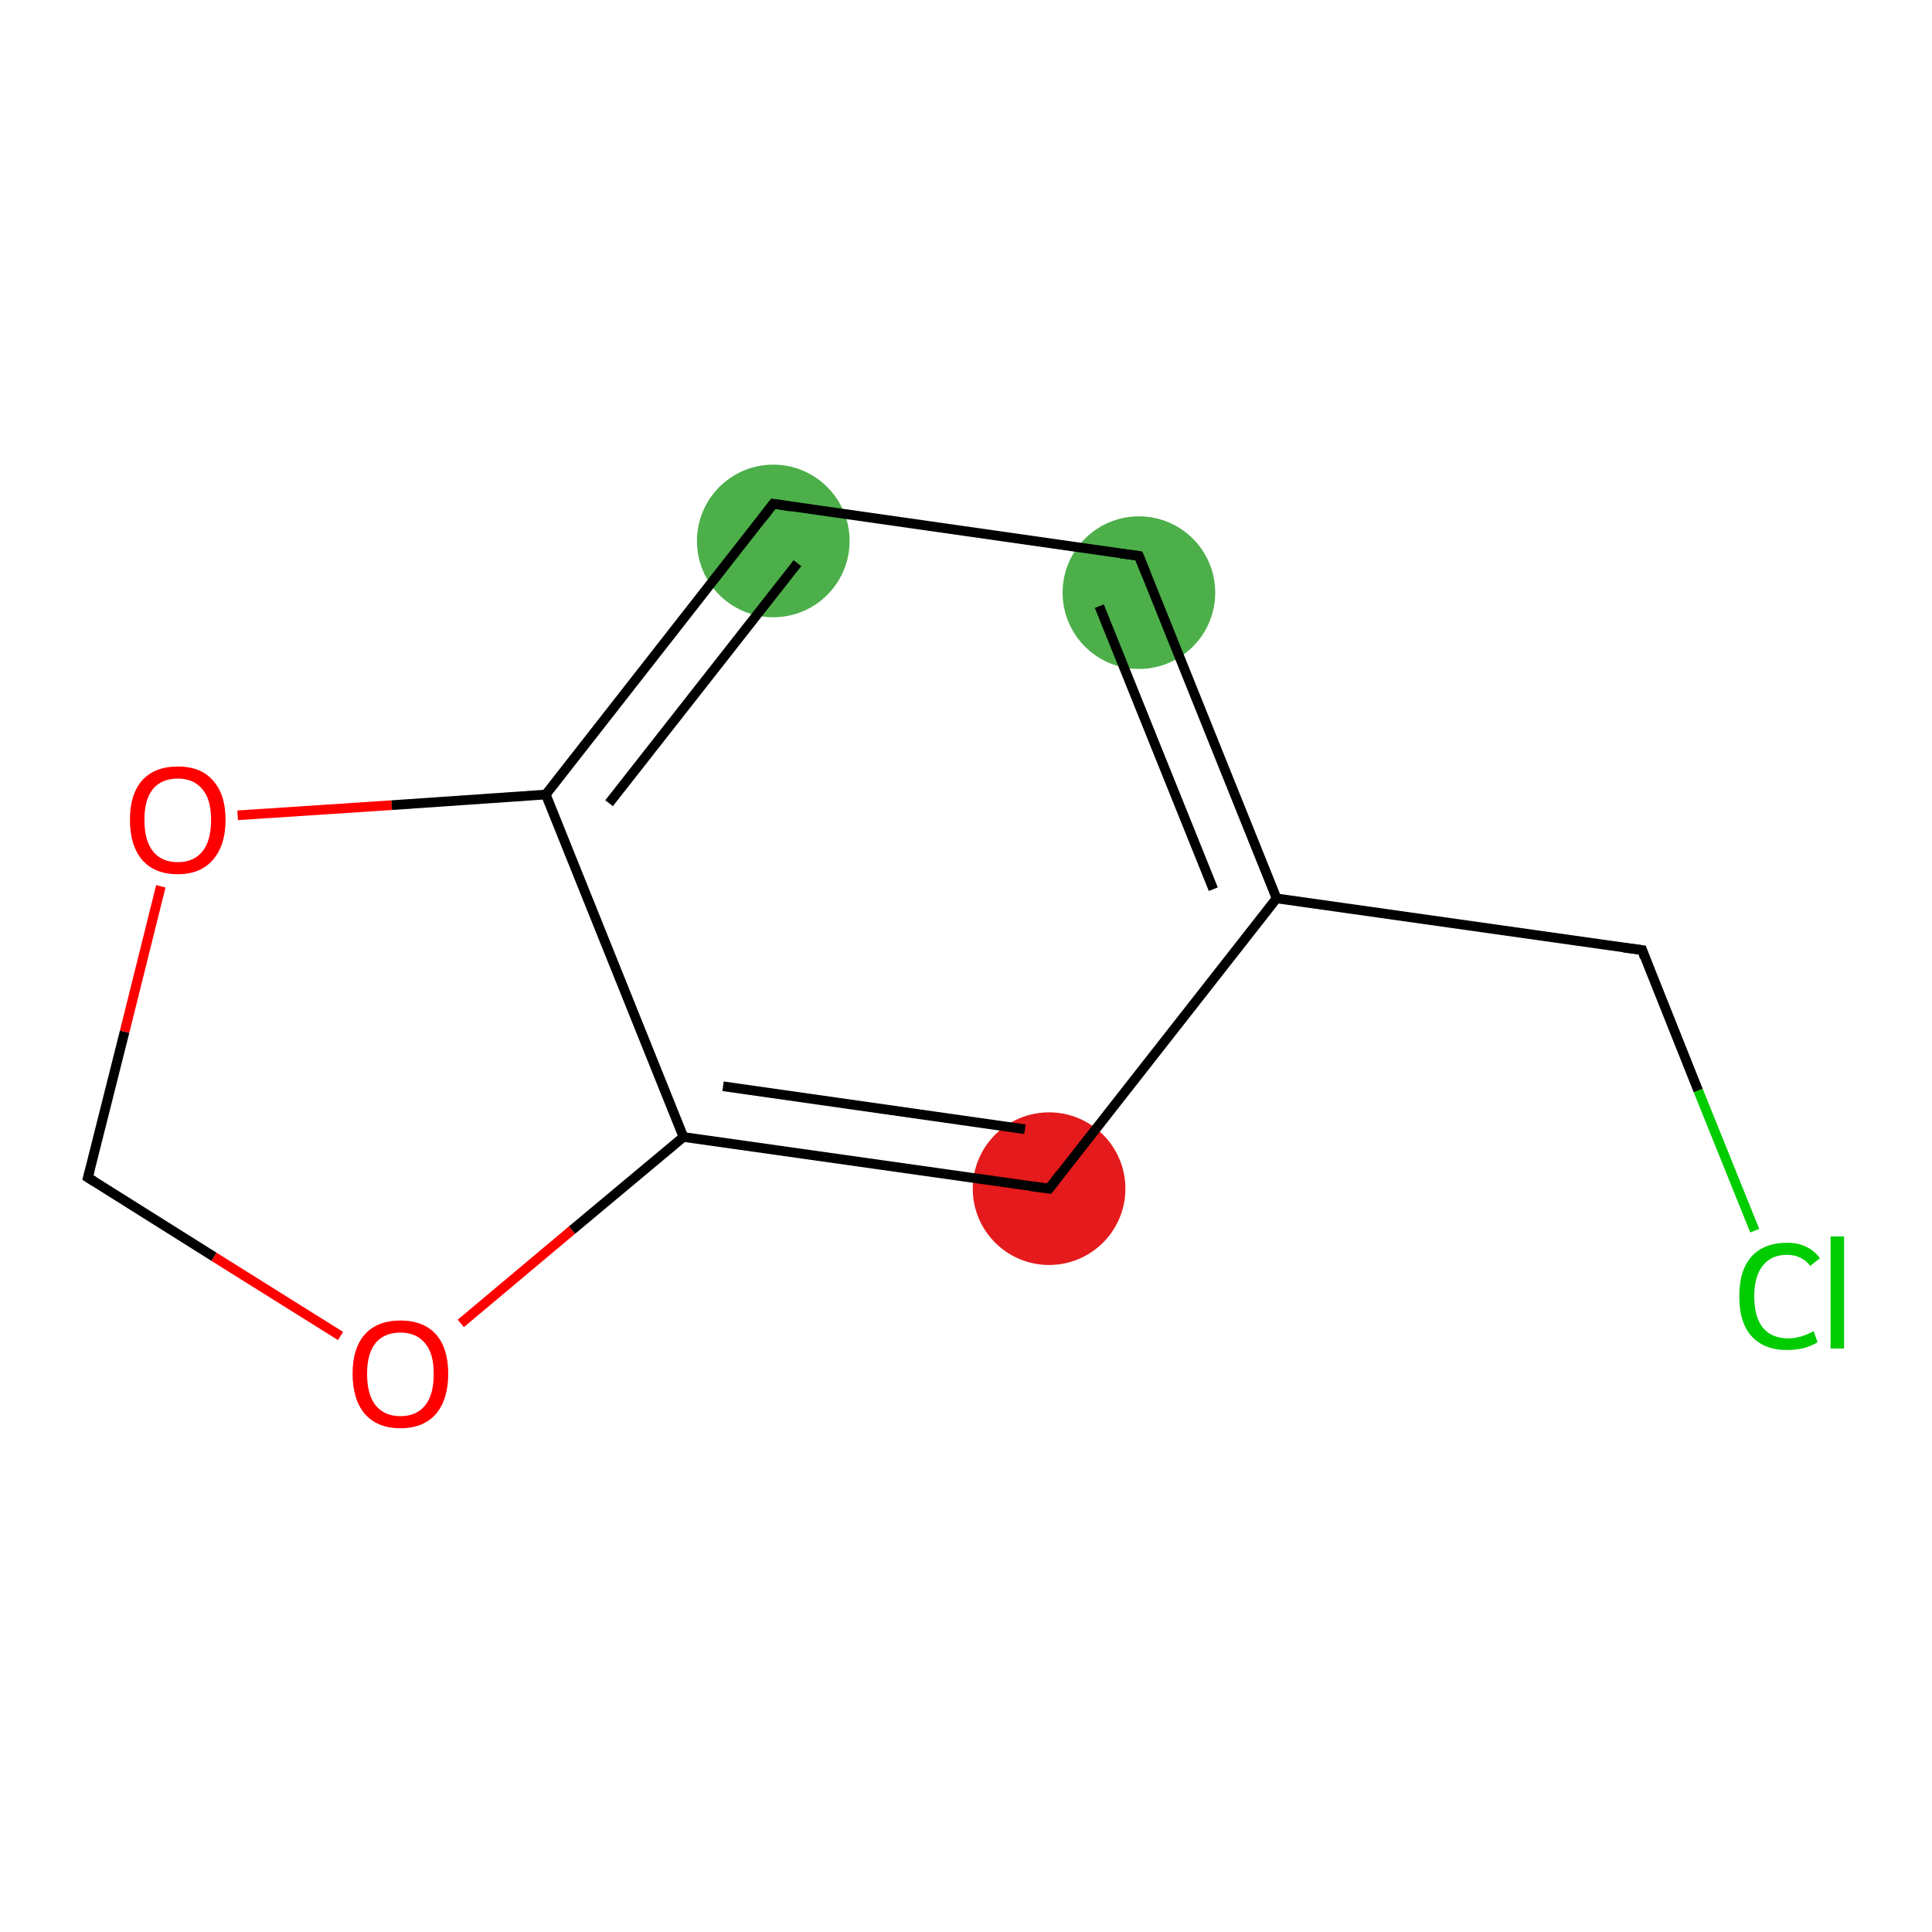 <?xml version='1.0' encoding='iso-8859-1'?>
<svg version='1.1' baseProfile='full'
              xmlns='http://www.w3.org/2000/svg'
                      xmlns:rdkit='http://www.rdkit.org/xml'
                      xmlns:xlink='http://www.w3.org/1999/xlink'
                  xml:space='preserve'
width='400px' height='400px' viewBox='0 0 400 400'>
<!-- END OF HEADER -->
<rect style='opacity:1.0;fill:#FFFFFF;stroke:none' width='400.0' height='400.0' x='0.0' y='0.0'> </rect>
<ellipse cx='160.1' cy='112.0' rx='15.3' ry='15.3' class='atom-2'  style='fill:#4daf4a;fill-rule:evenodd;stroke:#4daf4a;stroke-width:1.0px;stroke-linecap:butt;stroke-linejoin:miter;stroke-opacity:1' />
<ellipse cx='235.8' cy='122.7' rx='15.3' ry='15.3' class='atom-1'  style='fill:#4daf4a;fill-rule:evenodd;stroke:#4daf4a;stroke-width:1.0px;stroke-linecap:butt;stroke-linejoin:miter;stroke-opacity:1' />
<ellipse cx='217.2' cy='246.1' rx='15.3' ry='15.3' class='atom-5'  style='fill:#e41a1c;fill-rule:evenodd;stroke:#e41a1c;stroke-width:1.0px;stroke-linecap:butt;stroke-linejoin:miter;stroke-opacity:1' />
<path class='bond-0 atom-0 atom-1' d='M 264.3,186.0 L 235.8,115.1' style='fill:none;fill-rule:evenodd;stroke:#000000;stroke-width:2.0px;stroke-linecap:butt;stroke-linejoin:miter;stroke-opacity:1' />
<path class='bond-0 atom-0 atom-1' d='M 251.2,184.1 L 227.6,125.5' style='fill:none;fill-rule:evenodd;stroke:#000000;stroke-width:2.0px;stroke-linecap:butt;stroke-linejoin:miter;stroke-opacity:1' />
<path class='bond-1 atom-1 atom-2' d='M 235.8,115.1 L 160.1,104.3' style='fill:none;fill-rule:evenodd;stroke:#000000;stroke-width:2.0px;stroke-linecap:butt;stroke-linejoin:miter;stroke-opacity:1' />
<path class='bond-2 atom-2 atom-3' d='M 160.1,104.3 L 113.0,164.5' style='fill:none;fill-rule:evenodd;stroke:#000000;stroke-width:2.0px;stroke-linecap:butt;stroke-linejoin:miter;stroke-opacity:1' />
<path class='bond-2 atom-2 atom-3' d='M 165.1,116.6 L 126.1,166.3' style='fill:none;fill-rule:evenodd;stroke:#000000;stroke-width:2.0px;stroke-linecap:butt;stroke-linejoin:miter;stroke-opacity:1' />
<path class='bond-3 atom-3 atom-4' d='M 113.0,164.5 L 141.5,235.4' style='fill:none;fill-rule:evenodd;stroke:#000000;stroke-width:2.0px;stroke-linecap:butt;stroke-linejoin:miter;stroke-opacity:1' />
<path class='bond-4 atom-4 atom-5' d='M 141.5,235.4 L 217.2,246.1' style='fill:none;fill-rule:evenodd;stroke:#000000;stroke-width:2.0px;stroke-linecap:butt;stroke-linejoin:miter;stroke-opacity:1' />
<path class='bond-4 atom-4 atom-5' d='M 149.7,224.9 L 212.2,233.8' style='fill:none;fill-rule:evenodd;stroke:#000000;stroke-width:2.0px;stroke-linecap:butt;stroke-linejoin:miter;stroke-opacity:1' />
<path class='bond-5 atom-4 atom-6' d='M 141.5,235.4 L 118.4,254.7' style='fill:none;fill-rule:evenodd;stroke:#000000;stroke-width:2.0px;stroke-linecap:butt;stroke-linejoin:miter;stroke-opacity:1' />
<path class='bond-5 atom-4 atom-6' d='M 118.4,254.7 L 95.4,274.0' style='fill:none;fill-rule:evenodd;stroke:#FF0000;stroke-width:2.0px;stroke-linecap:butt;stroke-linejoin:miter;stroke-opacity:1' />
<path class='bond-6 atom-6 atom-7' d='M 70.5,276.6 L 44.3,260.2' style='fill:none;fill-rule:evenodd;stroke:#FF0000;stroke-width:2.0px;stroke-linecap:butt;stroke-linejoin:miter;stroke-opacity:1' />
<path class='bond-6 atom-6 atom-7' d='M 44.3,260.2 L 18.2,243.8' style='fill:none;fill-rule:evenodd;stroke:#000000;stroke-width:2.0px;stroke-linecap:butt;stroke-linejoin:miter;stroke-opacity:1' />
<path class='bond-7 atom-7 atom-8' d='M 18.2,243.8 L 25.8,213.6' style='fill:none;fill-rule:evenodd;stroke:#000000;stroke-width:2.0px;stroke-linecap:butt;stroke-linejoin:miter;stroke-opacity:1' />
<path class='bond-7 atom-7 atom-8' d='M 25.8,213.6 L 33.3,183.5' style='fill:none;fill-rule:evenodd;stroke:#FF0000;stroke-width:2.0px;stroke-linecap:butt;stroke-linejoin:miter;stroke-opacity:1' />
<path class='bond-8 atom-0 atom-9' d='M 264.3,186.0 L 340.0,196.7' style='fill:none;fill-rule:evenodd;stroke:#000000;stroke-width:2.0px;stroke-linecap:butt;stroke-linejoin:miter;stroke-opacity:1' />
<path class='bond-9 atom-9 atom-10' d='M 340.0,196.7 L 351.6,225.8' style='fill:none;fill-rule:evenodd;stroke:#000000;stroke-width:2.0px;stroke-linecap:butt;stroke-linejoin:miter;stroke-opacity:1' />
<path class='bond-9 atom-9 atom-10' d='M 351.6,225.8 L 363.3,254.8' style='fill:none;fill-rule:evenodd;stroke:#00CC00;stroke-width:2.0px;stroke-linecap:butt;stroke-linejoin:miter;stroke-opacity:1' />
<path class='bond-10 atom-5 atom-0' d='M 217.2,246.1 L 264.3,186.0' style='fill:none;fill-rule:evenodd;stroke:#000000;stroke-width:2.0px;stroke-linecap:butt;stroke-linejoin:miter;stroke-opacity:1' />
<path class='bond-11 atom-8 atom-3' d='M 49.2,168.8 L 81.1,166.7' style='fill:none;fill-rule:evenodd;stroke:#FF0000;stroke-width:2.0px;stroke-linecap:butt;stroke-linejoin:miter;stroke-opacity:1' />
<path class='bond-11 atom-8 atom-3' d='M 81.1,166.7 L 113.0,164.5' style='fill:none;fill-rule:evenodd;stroke:#000000;stroke-width:2.0px;stroke-linecap:butt;stroke-linejoin:miter;stroke-opacity:1' />
<path d='M 237.2,118.6 L 235.8,115.1 L 232.0,114.6' style='fill:none;stroke:#000000;stroke-width:2.0px;stroke-linecap:butt;stroke-linejoin:miter;stroke-opacity:1;' />
<path d='M 163.9,104.9 L 160.1,104.3 L 157.8,107.3' style='fill:none;stroke:#000000;stroke-width:2.0px;stroke-linecap:butt;stroke-linejoin:miter;stroke-opacity:1;' />
<path d='M 213.4,245.6 L 217.2,246.1 L 219.5,243.1' style='fill:none;stroke:#000000;stroke-width:2.0px;stroke-linecap:butt;stroke-linejoin:miter;stroke-opacity:1;' />
<path d='M 19.5,244.6 L 18.2,243.8 L 18.6,242.3' style='fill:none;stroke:#000000;stroke-width:2.0px;stroke-linecap:butt;stroke-linejoin:miter;stroke-opacity:1;' />
<path d='M 336.2,196.2 L 340.0,196.7 L 340.5,198.2' style='fill:none;stroke:#000000;stroke-width:2.0px;stroke-linecap:butt;stroke-linejoin:miter;stroke-opacity:1;' />
<path class='atom-6' d='M 73.0 284.4
Q 73.0 279.2, 75.5 276.3
Q 78.1 273.4, 82.9 273.4
Q 87.7 273.4, 90.3 276.3
Q 92.8 279.2, 92.8 284.4
Q 92.8 289.7, 90.3 292.7
Q 87.7 295.7, 82.9 295.7
Q 78.1 295.7, 75.5 292.7
Q 73.0 289.7, 73.0 284.4
M 82.9 293.2
Q 86.2 293.2, 88.0 291.0
Q 89.8 288.8, 89.8 284.4
Q 89.8 280.2, 88.0 278.1
Q 86.2 275.9, 82.9 275.9
Q 79.6 275.9, 77.8 278.0
Q 76.0 280.2, 76.0 284.4
Q 76.0 288.8, 77.8 291.0
Q 79.6 293.2, 82.9 293.2
' fill='#FF0000'/>
<path class='atom-8' d='M 26.9 169.7
Q 26.9 164.5, 29.4 161.6
Q 32.0 158.7, 36.8 158.7
Q 41.6 158.7, 44.1 161.6
Q 46.7 164.5, 46.7 169.7
Q 46.7 175.0, 44.1 178.0
Q 41.5 181.0, 36.8 181.0
Q 32.0 181.0, 29.4 178.0
Q 26.9 175.0, 26.9 169.7
M 36.8 178.5
Q 40.1 178.5, 41.9 176.3
Q 43.7 174.1, 43.7 169.7
Q 43.7 165.5, 41.9 163.4
Q 40.1 161.2, 36.8 161.2
Q 33.5 161.2, 31.7 163.3
Q 29.9 165.5, 29.9 169.7
Q 29.9 174.1, 31.7 176.3
Q 33.5 178.5, 36.8 178.5
' fill='#FF0000'/>
<path class='atom-10' d='M 360.1 268.4
Q 360.1 263.0, 362.6 260.2
Q 365.2 257.3, 370.0 257.3
Q 374.4 257.3, 376.8 260.5
L 374.8 262.1
Q 373.0 259.8, 370.0 259.8
Q 366.7 259.8, 365.0 262.0
Q 363.2 264.2, 363.2 268.4
Q 363.2 272.7, 365.0 274.9
Q 366.8 277.1, 370.3 277.1
Q 372.7 277.1, 375.5 275.6
L 376.3 277.9
Q 375.2 278.6, 373.5 279.1
Q 371.8 279.5, 369.9 279.5
Q 365.2 279.5, 362.6 276.6
Q 360.1 273.8, 360.1 268.4
' fill='#00CC00'/>
<path class='atom-10' d='M 379.0 256.0
L 381.8 256.0
L 381.8 279.2
L 379.0 279.2
L 379.0 256.0
' fill='#00CC00'/>
</svg>
